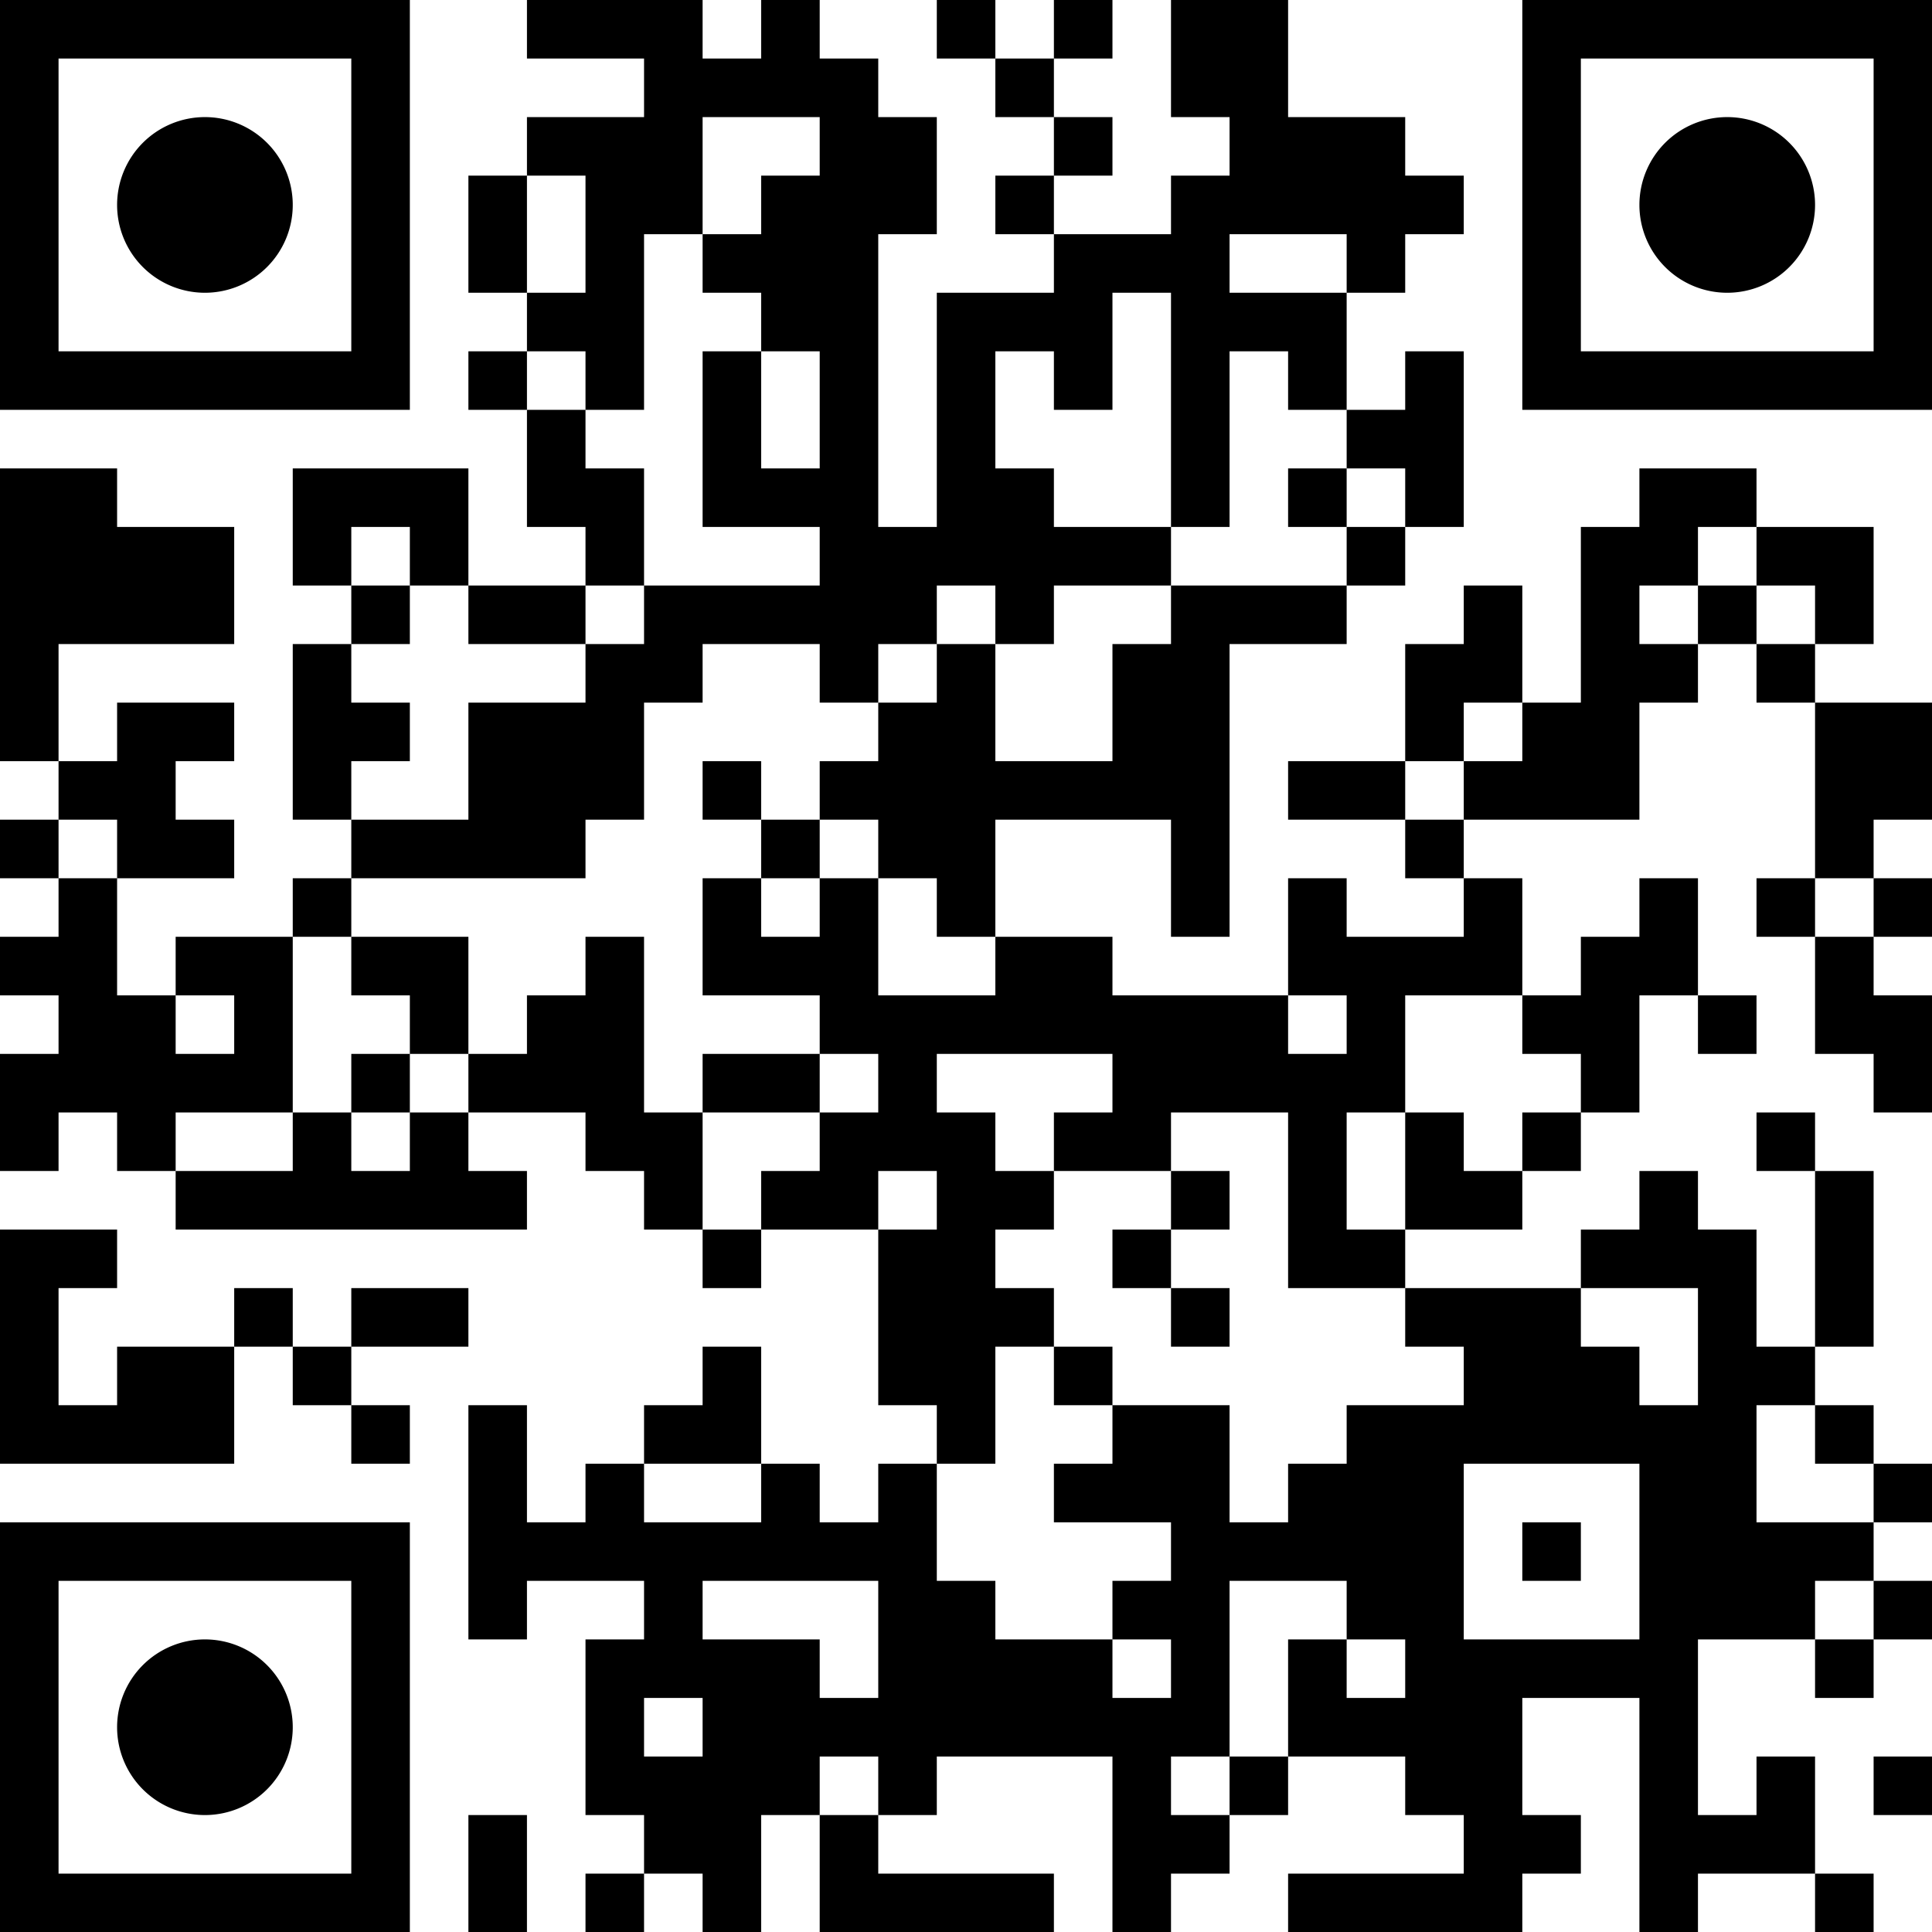 <?xml version="1.0" encoding="UTF-8"?>
<svg xmlns="http://www.w3.org/2000/svg" version="1.1" width="180" height="180" viewBox="0 0 180 180"><rect x="0" y="0" width="180" height="180" fill="#ffffff"/><g transform="scale(5.455)"><g transform="translate(0,0)"><path fill-rule="evenodd" d="M9 0L9 1L11 1L11 2L9 2L9 3L8 3L8 5L9 5L9 6L8 6L8 7L9 7L9 9L10 9L10 10L8 10L8 8L5 8L5 10L6 10L6 11L5 11L5 14L6 14L6 15L5 15L5 16L3 16L3 17L2 17L2 15L4 15L4 14L3 14L3 13L4 13L4 12L2 12L2 13L1 13L1 11L4 11L4 9L2 9L2 8L0 8L0 13L1 13L1 14L0 14L0 15L1 15L1 16L0 16L0 17L1 17L1 18L0 18L0 20L1 20L1 19L2 19L2 20L3 20L3 21L9 21L9 20L8 20L8 19L10 19L10 20L11 20L11 21L12 21L12 22L13 22L13 21L15 21L15 24L16 24L16 25L15 25L15 26L14 26L14 25L13 25L13 23L12 23L12 24L11 24L11 25L10 25L10 26L9 26L9 24L8 24L8 28L9 28L9 27L11 27L11 28L10 28L10 31L11 31L11 32L10 32L10 33L11 33L11 32L12 32L12 33L13 33L13 31L14 31L14 33L18 33L18 32L15 32L15 31L16 31L16 30L19 30L19 33L20 33L20 32L21 32L21 31L22 31L22 30L24 30L24 31L25 31L25 32L22 32L22 33L26 33L26 32L27 32L27 31L26 31L26 29L28 29L28 33L29 33L29 32L31 32L31 33L32 33L32 32L31 32L31 30L30 30L30 31L29 31L29 28L31 28L31 29L32 29L32 28L33 28L33 27L32 27L32 26L33 26L33 25L32 25L32 24L31 24L31 23L32 23L32 20L31 20L31 19L30 19L30 20L31 20L31 23L30 23L30 21L29 21L29 20L28 20L28 21L27 21L27 22L24 22L24 21L26 21L26 20L27 20L27 19L28 19L28 17L29 17L29 18L30 18L30 17L29 17L29 15L28 15L28 16L27 16L27 17L26 17L26 15L25 15L25 14L28 14L28 12L29 12L29 11L30 11L30 12L31 12L31 15L30 15L30 16L31 16L31 18L32 18L32 19L33 19L33 17L32 17L32 16L33 16L33 15L32 15L32 14L33 14L33 12L31 12L31 11L32 11L32 9L30 9L30 8L28 8L28 9L27 9L27 12L26 12L26 10L25 10L25 11L24 11L24 13L22 13L22 14L24 14L24 15L25 15L25 16L23 16L23 15L22 15L22 17L19 17L19 16L17 16L17 14L20 14L20 16L21 16L21 11L23 11L23 10L24 10L24 9L25 9L25 6L24 6L24 7L23 7L23 5L24 5L24 4L25 4L25 3L24 3L24 2L22 2L22 0L20 0L20 2L21 2L21 3L20 3L20 4L18 4L18 3L19 3L19 2L18 2L18 1L19 1L19 0L18 0L18 1L17 1L17 0L16 0L16 1L17 1L17 2L18 2L18 3L17 3L17 4L18 4L18 5L16 5L16 9L15 9L15 4L16 4L16 2L15 2L15 1L14 1L14 0L13 0L13 1L12 1L12 0ZM12 2L12 4L11 4L11 7L10 7L10 6L9 6L9 7L10 7L10 8L11 8L11 10L10 10L10 11L8 11L8 10L7 10L7 9L6 9L6 10L7 10L7 11L6 11L6 12L7 12L7 13L6 13L6 14L8 14L8 12L10 12L10 11L11 11L11 10L14 10L14 9L12 9L12 6L13 6L13 8L14 8L14 6L13 6L13 5L12 5L12 4L13 4L13 3L14 3L14 2ZM9 3L9 5L10 5L10 3ZM21 4L21 5L23 5L23 4ZM19 5L19 7L18 7L18 6L17 6L17 8L18 8L18 9L20 9L20 10L18 10L18 11L17 11L17 10L16 10L16 11L15 11L15 12L14 12L14 11L12 11L12 12L11 12L11 14L10 14L10 15L6 15L6 16L5 16L5 19L3 19L3 20L5 20L5 19L6 19L6 20L7 20L7 19L8 19L8 18L9 18L9 17L10 17L10 16L11 16L11 19L12 19L12 21L13 21L13 20L14 20L14 19L15 19L15 18L14 18L14 17L12 17L12 15L13 15L13 16L14 16L14 15L15 15L15 17L17 17L17 16L16 16L16 15L15 15L15 14L14 14L14 13L15 13L15 12L16 12L16 11L17 11L17 13L19 13L19 11L20 11L20 10L23 10L23 9L24 9L24 8L23 8L23 7L22 7L22 6L21 6L21 9L20 9L20 5ZM22 8L22 9L23 9L23 8ZM29 9L29 10L28 10L28 11L29 11L29 10L30 10L30 11L31 11L31 10L30 10L30 9ZM25 12L25 13L24 13L24 14L25 14L25 13L26 13L26 12ZM12 13L12 14L13 14L13 15L14 15L14 14L13 14L13 13ZM1 14L1 15L2 15L2 14ZM31 15L31 16L32 16L32 15ZM6 16L6 17L7 17L7 18L6 18L6 19L7 19L7 18L8 18L8 16ZM3 17L3 18L4 18L4 17ZM22 17L22 18L23 18L23 17ZM24 17L24 19L23 19L23 21L24 21L24 19L25 19L25 20L26 20L26 19L27 19L27 18L26 18L26 17ZM12 18L12 19L14 19L14 18ZM16 18L16 19L17 19L17 20L18 20L18 21L17 21L17 22L18 22L18 23L17 23L17 25L16 25L16 27L17 27L17 28L19 28L19 29L20 29L20 28L19 28L19 27L20 27L20 26L18 26L18 25L19 25L19 24L21 24L21 26L22 26L22 25L23 25L23 24L25 24L25 23L24 23L24 22L22 22L22 19L20 19L20 20L18 20L18 19L19 19L19 18ZM15 20L15 21L16 21L16 20ZM20 20L20 21L19 21L19 22L20 22L20 23L21 23L21 22L20 22L20 21L21 21L21 20ZM0 21L0 25L4 25L4 23L5 23L5 24L6 24L6 25L7 25L7 24L6 24L6 23L8 23L8 22L6 22L6 23L5 23L5 22L4 22L4 23L2 23L2 24L1 24L1 22L2 22L2 21ZM27 22L27 23L28 23L28 24L29 24L29 22ZM18 23L18 24L19 24L19 23ZM30 24L30 26L32 26L32 25L31 25L31 24ZM11 25L11 26L13 26L13 25ZM25 25L25 28L28 28L28 25ZM26 26L26 27L27 27L27 26ZM12 27L12 28L14 28L14 29L15 29L15 27ZM21 27L21 30L20 30L20 31L21 31L21 30L22 30L22 28L23 28L23 29L24 29L24 28L23 28L23 27ZM31 27L31 28L32 28L32 27ZM11 29L11 30L12 30L12 29ZM14 30L14 31L15 31L15 30ZM32 30L32 31L33 31L33 30ZM8 31L8 33L9 33L9 31ZM0 0L7 0L7 7L0 7ZM1 1L1 6L6 6L6 1ZM5 3.5A1.5 1.5 0 0 1 3.5 5A1.5 1.5 0 0 1 2 3.5A1.5 1.5 0 0 1 3.5 2A1.5 1.5 0 0 1 5 3.5ZM26 0L33 0L33 7L26 7ZM27 1L27 6L32 6L32 1ZM31 3.5A1.5 1.5 0 0 1 29.5 5A1.5 1.5 0 0 1 28 3.5A1.5 1.5 0 0 1 29.5 2A1.5 1.5 0 0 1 31 3.5ZM0 26L7 26L7 33L0 33ZM1 27L1 32L6 32L6 27ZM5 29.5A1.5 1.5 0 0 1 3.5 31A1.5 1.5 0 0 1 2 29.5A1.5 1.5 0 0 1 3.5 28A1.5 1.5 0 0 1 5 29.5Z" fill="#000000"/></g></g></svg>
